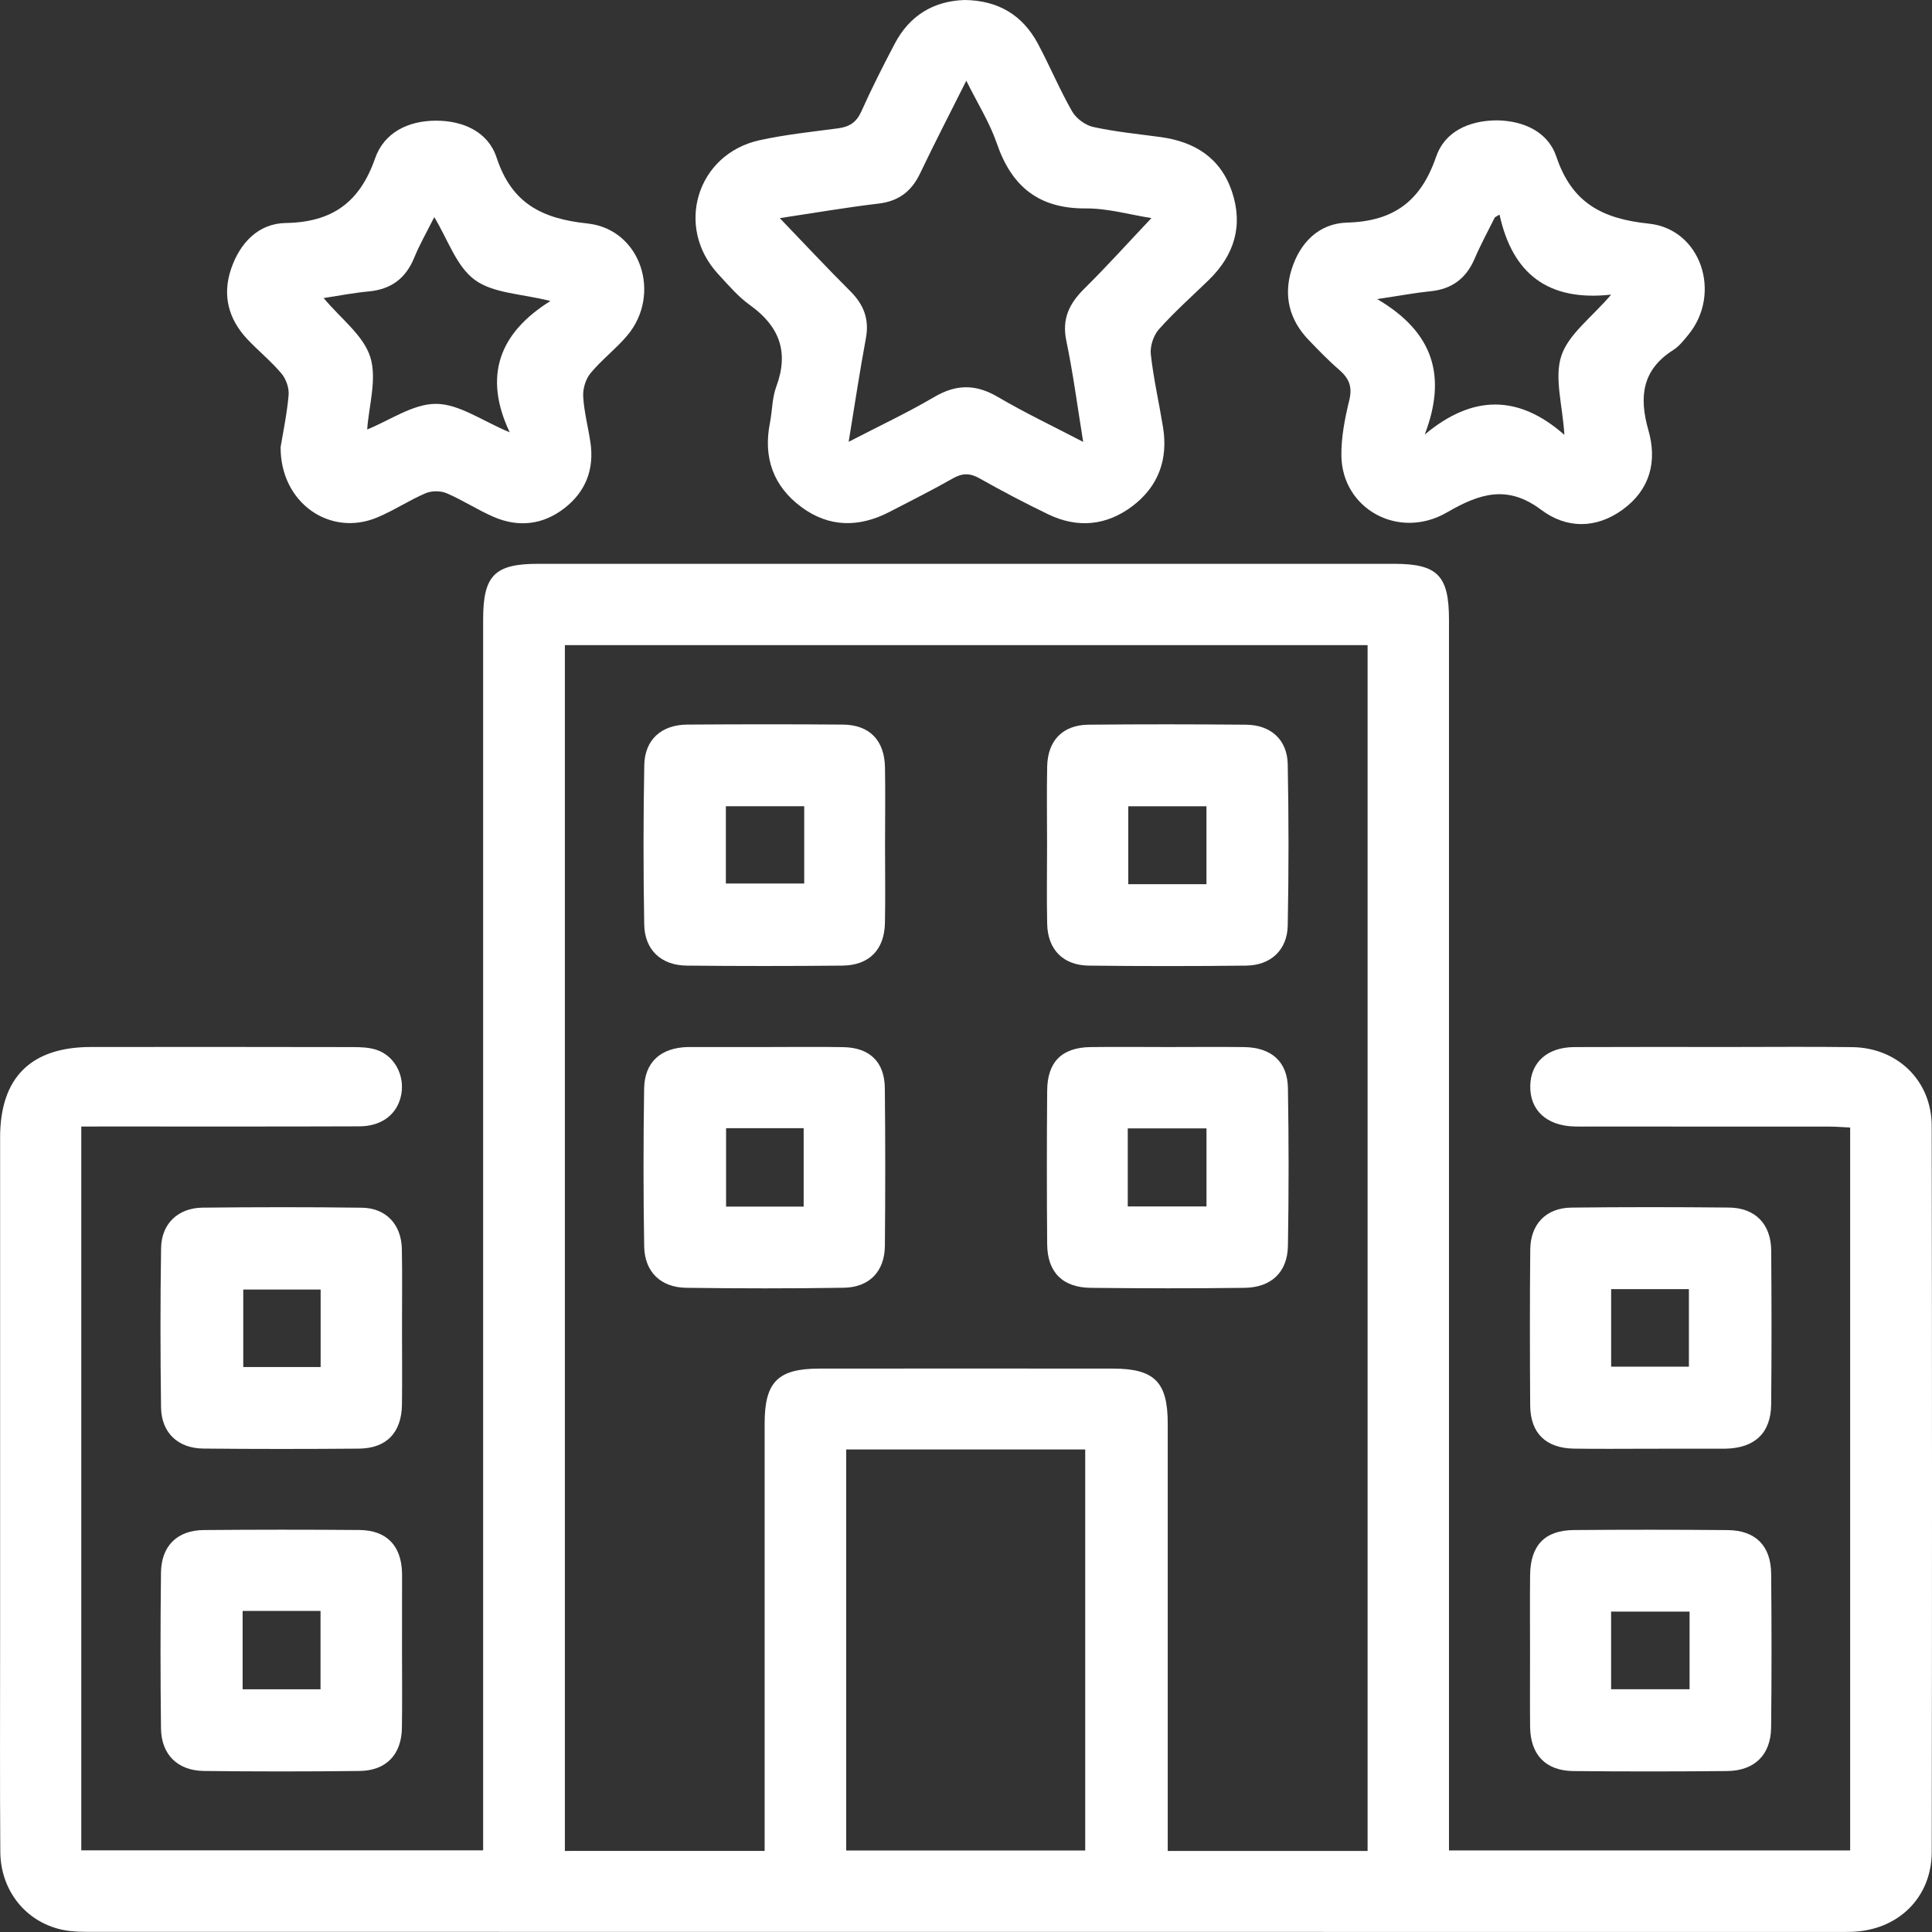 <svg width="125" height="125" viewBox="0 0 125 125" fill="none" xmlns="http://www.w3.org/2000/svg">
<rect x="0" y="0" width="125" height="125" fill="#333333" stroke="none"/>
<path d="M5.259 72.887C5.259 88.602 5.259 104.111 5.259 119.715C13.939 119.715 22.552 119.715 31.259 119.715C31.259 119.094 31.259 118.553 31.259 118.012C31.259 92.033 31.259 66.058 31.259 40.078C31.259 37.234 32.001 36.479 34.805 36.479C53.27 36.479 71.738 36.479 90.203 36.479C93.003 36.479 93.749 37.238 93.749 40.082C93.749 66.061 93.749 92.037 93.749 118.016C93.749 118.556 93.749 119.097 93.749 119.722C102.429 119.722 111.011 119.722 119.705 119.722C119.705 104.168 119.705 88.629 119.705 72.951C119.255 72.931 118.812 72.891 118.368 72.891C113.207 72.887 108.043 72.887 102.882 72.887C102.546 72.887 102.21 72.894 101.875 72.884C100.071 72.84 98.98 71.836 99.007 70.258C99.034 68.734 100.108 67.757 101.851 67.746C105.209 67.73 108.567 67.74 111.925 67.74C114.567 67.74 117.213 67.713 119.856 67.75C122.777 67.793 124.977 69.932 124.98 72.847C125.007 88.501 125.007 104.155 124.983 119.809C124.98 122.791 122.791 124.899 119.789 124.99C119.453 125 119.117 124.997 118.781 124.997C81.261 124.997 43.74 124.997 6.222 124.99C5.47 124.99 4.695 125.007 3.969 124.842C1.629 124.312 0.037 122.29 0.02 119.806C-0.013 115.316 0.007 110.823 0.007 106.334C0.007 95.421 0.004 84.512 0.007 73.599C0.007 69.714 1.998 67.74 5.903 67.74C11.528 67.736 17.152 67.733 22.773 67.746C23.311 67.746 23.881 67.76 24.382 67.931C25.527 68.324 26.172 69.553 25.97 70.765C25.755 72.041 24.751 72.871 23.25 72.874C17.794 72.894 12.337 72.884 6.884 72.884C6.387 72.887 5.89 72.887 5.259 72.887ZM49.472 119.752C49.472 119.147 49.472 118.647 49.472 118.15C49.472 109.464 49.472 100.78 49.472 92.094C49.472 89.414 50.328 88.551 53.008 88.548C59.344 88.541 65.68 88.541 72.016 88.548C74.693 88.551 75.552 89.418 75.552 92.094C75.556 100.821 75.552 109.547 75.552 118.278C75.552 118.761 75.552 119.245 75.552 119.755C79.968 119.755 84.185 119.755 88.483 119.755C88.483 93.726 88.483 67.773 88.483 41.74C71.147 41.74 53.884 41.74 36.547 41.74C36.547 67.77 36.547 93.722 36.547 119.755C40.832 119.752 45.049 119.752 49.472 119.752ZM54.75 93.779C54.75 102.473 54.75 111.062 54.75 119.728C59.925 119.728 65.062 119.728 70.213 119.728C70.213 111.042 70.213 102.429 70.213 93.779C65.046 93.779 59.975 93.779 54.75 93.779Z" fill="white"/>
<path d="M62.406 0C64.589 0.024 66.167 0.98 67.157 2.837C67.926 4.278 68.558 5.796 69.367 7.209C69.629 7.666 70.223 8.106 70.737 8.216C72.167 8.529 73.631 8.67 75.085 8.868C77.298 9.167 78.97 10.214 79.706 12.394C80.451 14.603 79.857 16.514 78.201 18.122C77.117 19.173 75.985 20.18 74.981 21.305C74.629 21.698 74.4 22.403 74.457 22.924C74.632 24.502 74.991 26.06 75.246 27.631C75.586 29.713 74.954 31.469 73.269 32.745C71.59 34.014 69.719 34.192 67.819 33.276C66.311 32.55 64.827 31.768 63.366 30.945C62.745 30.596 62.258 30.606 61.644 30.955C60.297 31.721 58.91 32.416 57.534 33.128C55.576 34.139 53.635 34.129 51.849 32.806C50.032 31.459 49.371 29.605 49.814 27.366C49.968 26.587 49.952 25.751 50.224 25.019C51.056 22.782 50.435 21.114 48.531 19.747C47.756 19.193 47.114 18.438 46.463 17.729C43.649 14.687 45.083 9.973 49.129 9.076C50.801 8.707 52.517 8.529 54.219 8.304C54.948 8.21 55.411 7.918 55.727 7.213C56.395 5.725 57.131 4.264 57.893 2.821C58.853 1.001 60.398 0.067 62.406 0ZM50.452 14.113C52.044 15.771 53.498 17.329 55.009 18.834C55.882 19.703 56.254 20.647 56.023 21.889C55.62 24.045 55.297 26.218 54.908 28.585C56.892 27.557 58.712 26.704 60.438 25.69C61.862 24.851 63.128 24.841 64.555 25.68C66.294 26.701 68.124 27.571 70.082 28.591C69.703 26.251 69.427 24.136 68.991 22.05C68.695 20.637 69.175 19.65 70.142 18.689C71.623 17.225 73.017 15.674 74.498 14.109C73.114 13.895 71.677 13.475 70.247 13.485C67.211 13.505 65.451 12.071 64.495 9.278C64.034 7.938 63.259 6.709 62.52 5.221C61.425 7.407 60.445 9.298 59.528 11.222C58.971 12.387 58.142 13.018 56.835 13.173C54.72 13.424 52.618 13.787 50.452 14.113Z" fill="white"/>
<path d="M18.156 28.921C18.301 28.044 18.563 26.808 18.673 25.563C18.714 25.106 18.509 24.522 18.21 24.166C17.538 23.367 16.712 22.702 15.994 21.936C14.775 20.637 14.375 19.096 14.95 17.403C15.517 15.728 16.706 14.459 18.485 14.428C21.494 14.378 23.274 13.095 24.268 10.248C24.845 8.593 26.376 7.817 28.183 7.807C29.983 7.8 31.584 8.539 32.128 10.191C33.105 13.159 35.05 14.146 38.005 14.459C41.463 14.825 42.84 19.049 40.57 21.725C39.841 22.584 38.918 23.283 38.203 24.152C37.887 24.535 37.702 25.163 37.733 25.663C37.79 26.661 38.058 27.645 38.203 28.639C38.455 30.358 37.894 31.805 36.537 32.866C35.137 33.961 33.545 34.145 31.917 33.433C30.883 32.983 29.926 32.352 28.888 31.909C28.502 31.744 27.924 31.748 27.535 31.912C26.46 32.372 25.473 33.037 24.392 33.484C21.36 34.75 18.133 32.547 18.156 28.921ZM32.978 27.97C31.238 24.3 32.33 21.52 35.614 19.475C33.75 19.002 31.913 18.988 30.715 18.105C29.519 17.225 28.969 15.476 28.096 14.049C27.642 14.959 27.159 15.795 26.796 16.681C26.242 18.031 25.285 18.726 23.841 18.857C22.877 18.945 21.924 19.136 20.94 19.284C22.061 20.63 23.515 21.701 23.955 23.095C24.405 24.522 23.861 26.261 23.757 27.786C25.225 27.198 26.726 26.12 28.216 26.13C29.711 26.137 31.198 27.232 32.978 27.97Z" fill="white"/>
<path d="M96.878 7.787C98.594 7.82 100.158 8.535 100.696 10.134C101.7 13.129 103.654 14.153 106.673 14.469C110.074 14.821 111.421 19.008 109.231 21.664C108.939 22.02 108.64 22.403 108.261 22.645C106.236 23.924 106.038 25.69 106.649 27.826C107.23 29.851 106.763 31.677 104.99 32.97C103.261 34.229 101.344 34.209 99.712 32.983C97.529 31.345 95.733 31.926 93.621 33.151C90.495 34.965 86.828 32.923 86.787 29.478C86.774 28.279 87.016 27.054 87.301 25.882C87.513 25.012 87.271 24.468 86.64 23.921C85.941 23.32 85.3 22.652 84.662 21.987C83.423 20.697 83.037 19.153 83.557 17.46C84.094 15.708 85.327 14.452 87.157 14.402C90.162 14.321 91.925 13.021 92.906 10.167C93.466 8.505 95.051 7.79 96.878 7.787ZM97.019 13.884C96.918 13.945 96.817 14.005 96.717 14.062C96.277 14.949 95.8 15.822 95.41 16.732C94.863 18.011 93.943 18.706 92.553 18.844C91.576 18.941 90.609 19.126 89.104 19.351C92.788 21.513 93.607 24.378 92.18 28.115C95.266 25.532 98.234 25.512 101.216 28.135C101.095 26.197 100.551 24.445 101.018 23.024C101.478 21.624 102.962 20.56 104.242 19.062C100.152 19.515 97.855 17.706 97.019 13.884Z" fill="white"/>
<path d="M106.746 93.732C105.111 93.732 103.472 93.752 101.837 93.726C100.017 93.699 99.013 92.725 99.003 90.925C98.98 87.567 98.976 84.21 99.007 80.852C99.02 79.203 100.027 78.152 101.666 78.132C105.064 78.092 108.466 78.095 111.864 78.129C113.566 78.145 114.587 79.203 114.597 80.919C114.621 84.233 114.627 87.551 114.594 90.865C114.574 92.718 113.533 93.685 111.659 93.729C111.619 93.729 111.575 93.729 111.535 93.729C109.936 93.732 108.341 93.732 106.746 93.732ZM104.241 88.424C106.001 88.424 107.643 88.424 109.272 88.424C109.272 86.681 109.272 85.036 109.272 83.407C107.549 83.407 105.93 83.407 104.241 83.407C104.241 85.086 104.241 86.698 104.241 88.424Z" fill="white"/>
<path d="M26.01 85.963C26.01 87.598 26.027 89.236 26.007 90.872C25.983 92.688 25.01 93.709 23.223 93.726C19.865 93.753 16.511 93.756 13.153 93.722C11.511 93.706 10.443 92.695 10.42 91.06C10.373 87.621 10.369 84.18 10.423 80.738C10.45 79.173 11.521 78.156 13.093 78.135C16.534 78.099 19.973 78.092 23.415 78.139C24.976 78.159 25.967 79.223 26 80.802C26.034 82.521 26.007 84.243 26.01 85.963ZM20.745 88.447C20.745 86.728 20.745 85.086 20.745 83.434C19.006 83.434 17.36 83.434 15.739 83.434C15.739 85.173 15.739 86.819 15.739 88.447C17.458 88.447 19.076 88.447 20.745 88.447Z" fill="white"/>
<path d="M26.01 106.764C26.01 108.443 26.03 110.122 26.003 111.801C25.976 113.52 24.986 114.561 23.267 114.581C19.909 114.621 16.554 114.621 13.196 114.581C11.487 114.561 10.436 113.52 10.416 111.821C10.376 108.463 10.376 105.105 10.416 101.751C10.436 100.021 11.464 99.011 13.18 98.994C16.538 98.964 19.892 98.964 23.25 98.991C25.003 99.004 25.953 99.991 26.01 101.727C26.013 101.811 26.013 101.895 26.013 101.979C26.01 103.577 26.01 105.169 26.01 106.764ZM15.698 104.225C15.698 105.998 15.698 107.617 15.698 109.296C17.41 109.296 19.059 109.296 20.738 109.296C20.738 107.57 20.738 105.921 20.738 104.225C19.019 104.225 17.404 104.225 15.698 104.225Z" fill="white"/>
<path d="M98.993 106.818C98.993 105.182 98.98 103.544 98.997 101.909C99.017 99.988 99.947 99.007 101.834 98.994C105.148 98.967 108.466 98.967 111.78 98.997C113.583 99.014 114.577 100.008 114.594 101.825C114.624 105.139 114.628 108.456 114.591 111.77C114.57 113.543 113.519 114.571 111.733 114.587C108.419 114.618 105.101 114.621 101.787 114.587C100.001 114.567 99.02 113.53 98.997 111.73C98.98 110.088 98.997 108.453 98.993 106.818ZM109.315 104.269C107.549 104.269 105.904 104.269 104.238 104.269C104.238 105.998 104.238 107.62 104.238 109.292C105.961 109.292 107.61 109.292 109.315 109.292C109.315 107.6 109.315 105.978 109.315 104.269Z" fill="white"/>
<path d="M57.262 54.685C57.262 56.364 57.289 58.042 57.255 59.718C57.221 61.447 56.234 62.458 54.502 62.475C51.144 62.508 47.789 62.508 44.431 62.475C42.779 62.458 41.711 61.464 41.681 59.819C41.621 56.38 41.621 52.939 41.685 49.497C41.715 47.855 42.793 46.895 44.458 46.881C47.816 46.858 51.17 46.854 54.528 46.881C56.258 46.895 57.225 47.892 57.258 49.648C57.289 51.33 57.262 53.009 57.262 54.685ZM46.963 52.163C46.963 53.872 46.963 55.517 46.963 57.163C48.696 57.163 50.344 57.163 52.033 57.163C52.033 55.46 52.033 53.849 52.033 52.163C50.311 52.163 48.662 52.163 46.963 52.163Z" fill="white"/>
<path d="M67.745 54.618C67.745 52.939 67.718 51.26 67.752 49.584C67.789 47.909 68.759 46.905 70.421 46.888C73.82 46.854 77.218 46.858 80.616 46.888C82.214 46.901 83.285 47.855 83.316 49.44C83.383 52.922 83.383 56.404 83.316 59.886C83.285 61.468 82.214 62.455 80.633 62.475C77.234 62.515 73.836 62.515 70.438 62.475C68.779 62.455 67.789 61.431 67.752 59.782C67.715 58.059 67.745 56.34 67.745 54.618ZM78.057 57.206C78.057 55.447 78.057 53.835 78.057 52.166C76.338 52.166 74.689 52.166 73 52.166C73 53.886 73 55.528 73 57.206C74.723 57.206 76.345 57.206 78.057 57.206Z" fill="white"/>
<path d="M49.529 67.743C51.208 67.743 52.886 67.72 54.562 67.75C56.268 67.78 57.231 68.704 57.248 70.403C57.285 73.801 57.282 77.199 57.252 80.597C57.238 82.255 56.258 83.29 54.592 83.317C51.194 83.37 47.796 83.367 44.398 83.32C42.739 83.296 41.705 82.286 41.678 80.634C41.621 77.236 41.624 73.838 41.675 70.439C41.701 68.713 42.749 67.79 44.492 67.743C44.576 67.74 44.66 67.743 44.744 67.743C46.339 67.74 47.934 67.74 49.529 67.743ZM51.997 78.068C51.997 76.269 51.997 74.62 51.997 72.995C50.234 72.995 48.588 72.995 46.977 72.995C46.977 74.757 46.977 76.413 46.977 78.068C48.696 78.068 50.321 78.068 51.997 78.068Z" fill="white"/>
<path d="M75.579 67.743C77.214 67.743 78.853 67.726 80.488 67.746C82.258 67.77 83.302 68.683 83.329 70.406C83.386 73.804 83.386 77.202 83.329 80.6C83.302 82.312 82.251 83.303 80.512 83.323C77.197 83.364 73.883 83.36 70.569 83.323C68.742 83.303 67.765 82.306 67.752 80.499C67.725 77.185 67.725 73.871 67.752 70.557C67.765 68.704 68.705 67.773 70.546 67.746C72.221 67.723 73.9 67.743 75.579 67.743ZM72.966 78.055C74.689 78.055 76.344 78.055 78.06 78.055C78.06 76.346 78.06 74.69 78.06 73.008C76.324 73.008 74.645 73.008 72.966 73.008C72.966 74.751 72.966 76.369 72.966 78.055Z" fill="white"/>
</svg>
